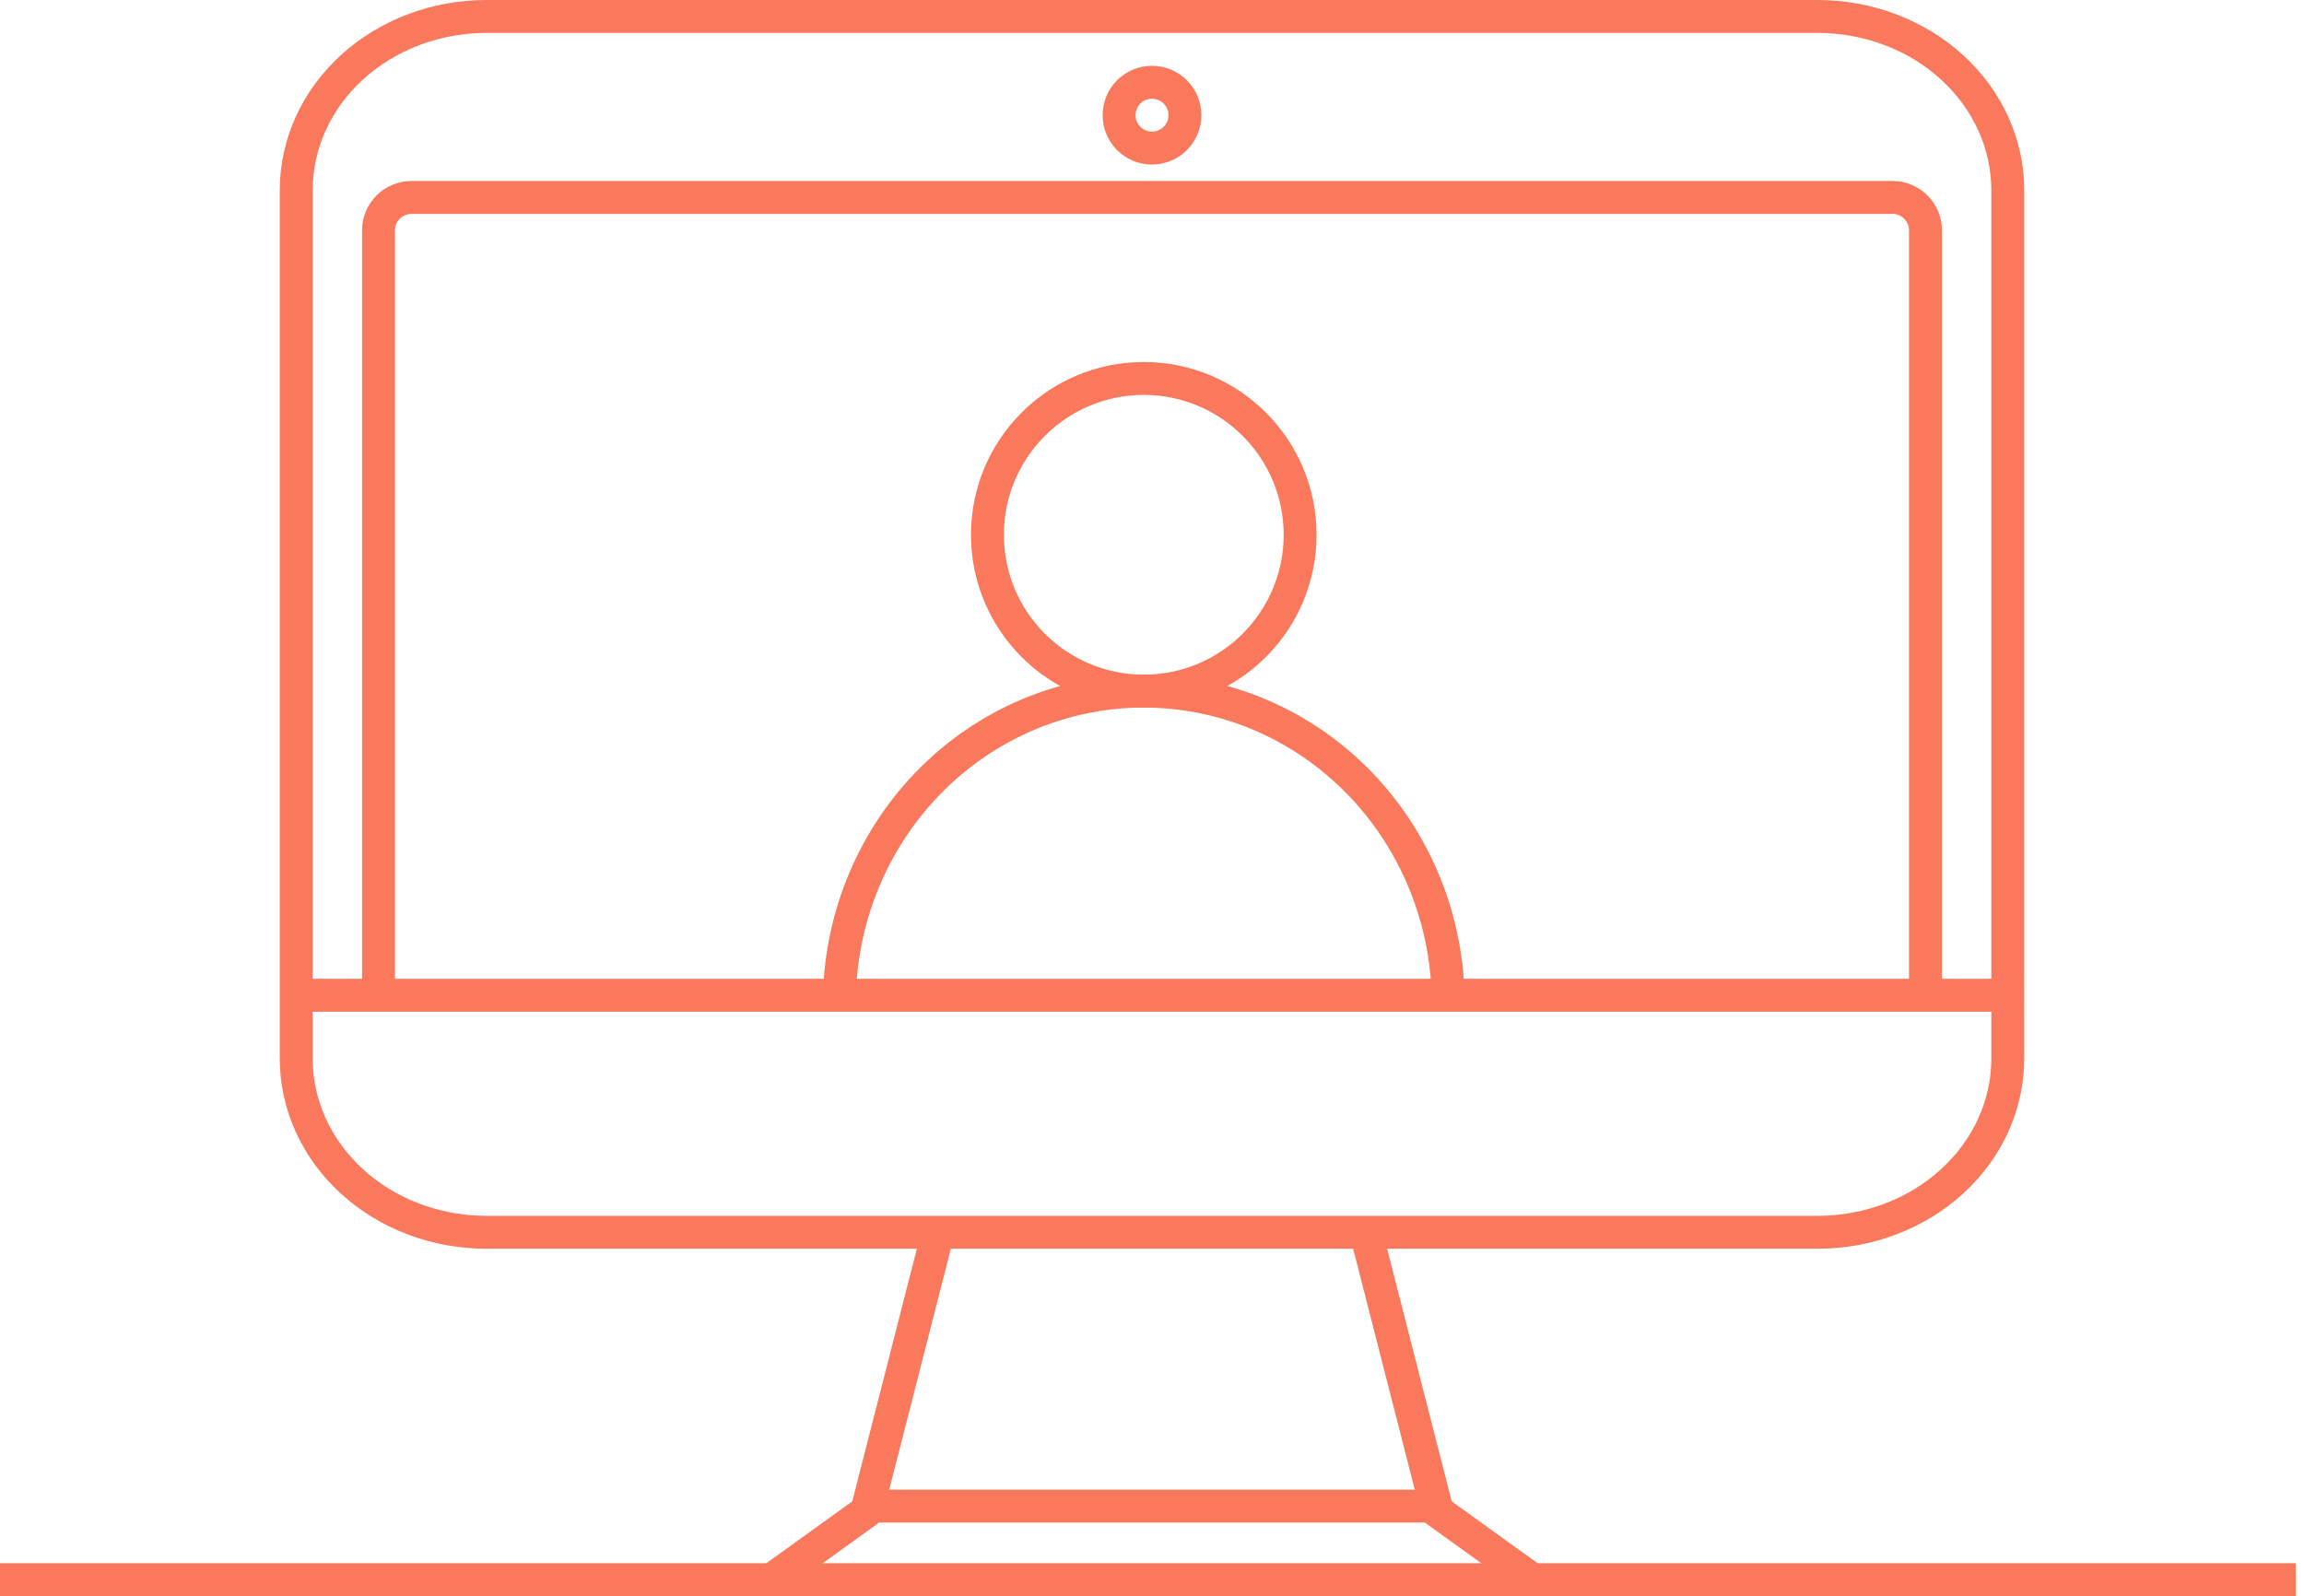 <svg width="140" height="97" viewBox="0 0 140 97" fill="none" xmlns="http://www.w3.org/2000/svg">
<path d="M23 60V14C23 12.895 23.895 12 25 12H115C116.105 12 117 12.895 117 14V60" stroke="#fa785b" stroke-width="2"/>
<path d="M46.889 96L52.667 91.84L57 74.889H83L87.333 91.84L93.111 96M18 60.484H70H122M29.556 74.889H110.444C113.509 74.889 116.448 73.777 118.615 71.797C120.783 69.818 122 67.133 122 64.333V11.556C122 8.756 120.783 6.071 118.615 4.092C116.448 2.112 113.509 1 110.444 1H29.556C26.491 1 23.552 2.112 21.384 4.092C19.218 6.071 18 8.756 18 11.556V64.333C18 67.133 19.218 69.818 21.384 71.797C23.552 73.777 26.491 74.889 29.556 74.889Z" stroke="#fa785b" stroke-width="2" stroke-linecap="round" stroke-linejoin="round"/>
<path d="M52.871 91.529H87.129" stroke="#fa785b" stroke-width="2"/>
<path d="M0 96H139.5" stroke="#fa785b" stroke-width="2"/>
<circle cx="69.5" cy="32.5" r="9.5" stroke="#fa785b" stroke-width="2"/>
<circle cx="70" cy="7" r="2" stroke="#fa785b" stroke-width="2"/>
<path d="M51 61C51 58.505 51.478 56.034 52.408 53.729C53.338 51.424 54.701 49.329 56.419 47.565C58.136 45.801 60.176 44.401 62.42 43.446C64.665 42.492 67.07 42 69.5 42C71.93 42 74.335 42.492 76.58 43.446C78.824 44.401 80.864 45.801 82.582 47.565C84.299 49.329 85.662 51.424 86.592 53.729C87.522 56.034 88 58.505 88 61" stroke="#fa785b" stroke-width="2"/>
</svg>
